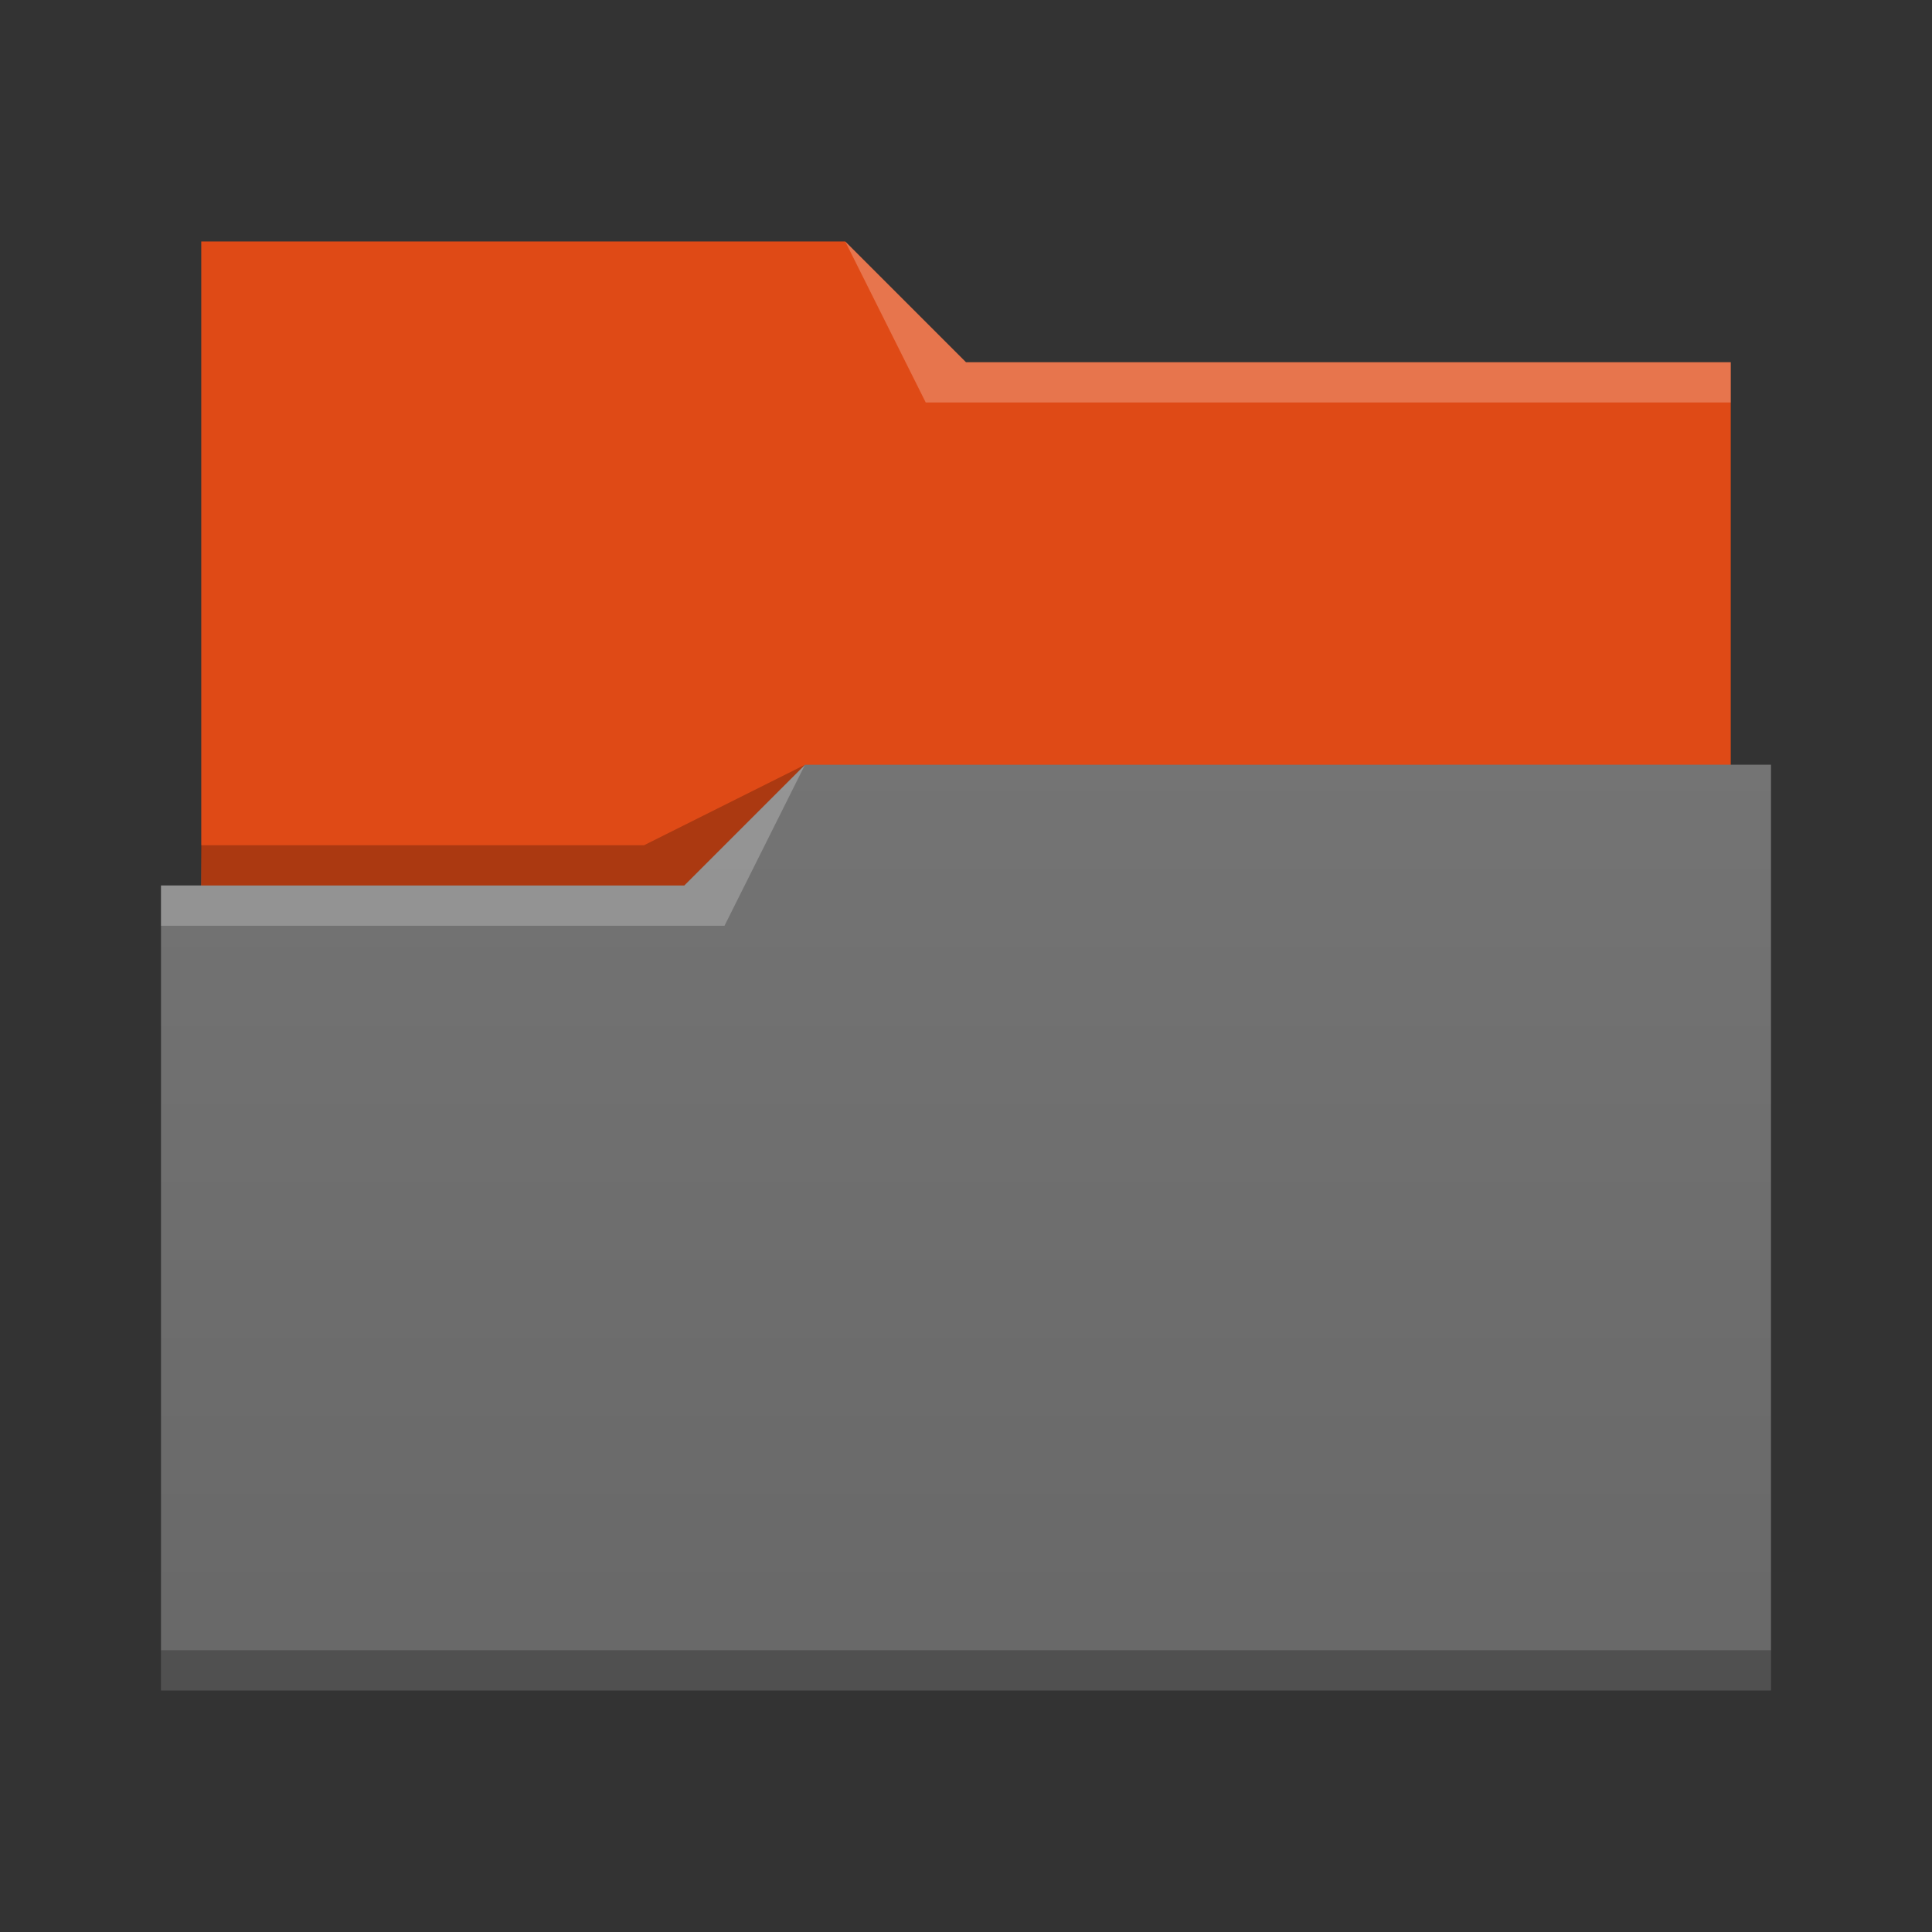 <svg viewBox="0 0 48 48" xmlns="http://www.w3.org/2000/svg">
    <rect x="0" y="0" width="48" height="48" fill="#333333" stroke="none"/>
    <linearGradient id="a" x2="0" y1="541.798" y2="499.784" gradientTransform="matrix(.692 0 0 .692 120.256 150.834)" gradientUnits="userSpaceOnUse">
        <stop stop-color="#686868" offset="0"/>
        <stop stop-color="#777777" offset="1"/>
    </linearGradient>
    <g transform="translate(-384.571 -483.798)">
        <g stroke-width=".692">
            <path d="m389.571 489.798v17h38l-1e-5 -14h-19l-3-3-16-1.8e-4z" fill="#df4a16"/>
            <path d="m404.571 502.798-3 3h-13l1e-5 20 40-4.7e-4v-23z" fill="url(#a)"/>
            <g fill-opacity=".235" fill-rule="evenodd">
                <path d="m388.571 505.798v1h14l2-4-3 3z" fill="#fff"/>
                <path d="m389.564 504.798.016 1h11.992l3-3-4 2z"/>
            </g>
        </g>
        <g fill-opacity=".235">
            <path d="m388.571 524.798v1c-0.0 0 40 0 40 0v-1z" stroke-width=".83"/>
            <path d="m405.571 489.798 2 4h20v-1h-19z" fill="#fff" fill-rule="evenodd" stroke-width=".692"/>
        </g>
    </g>
</svg>

